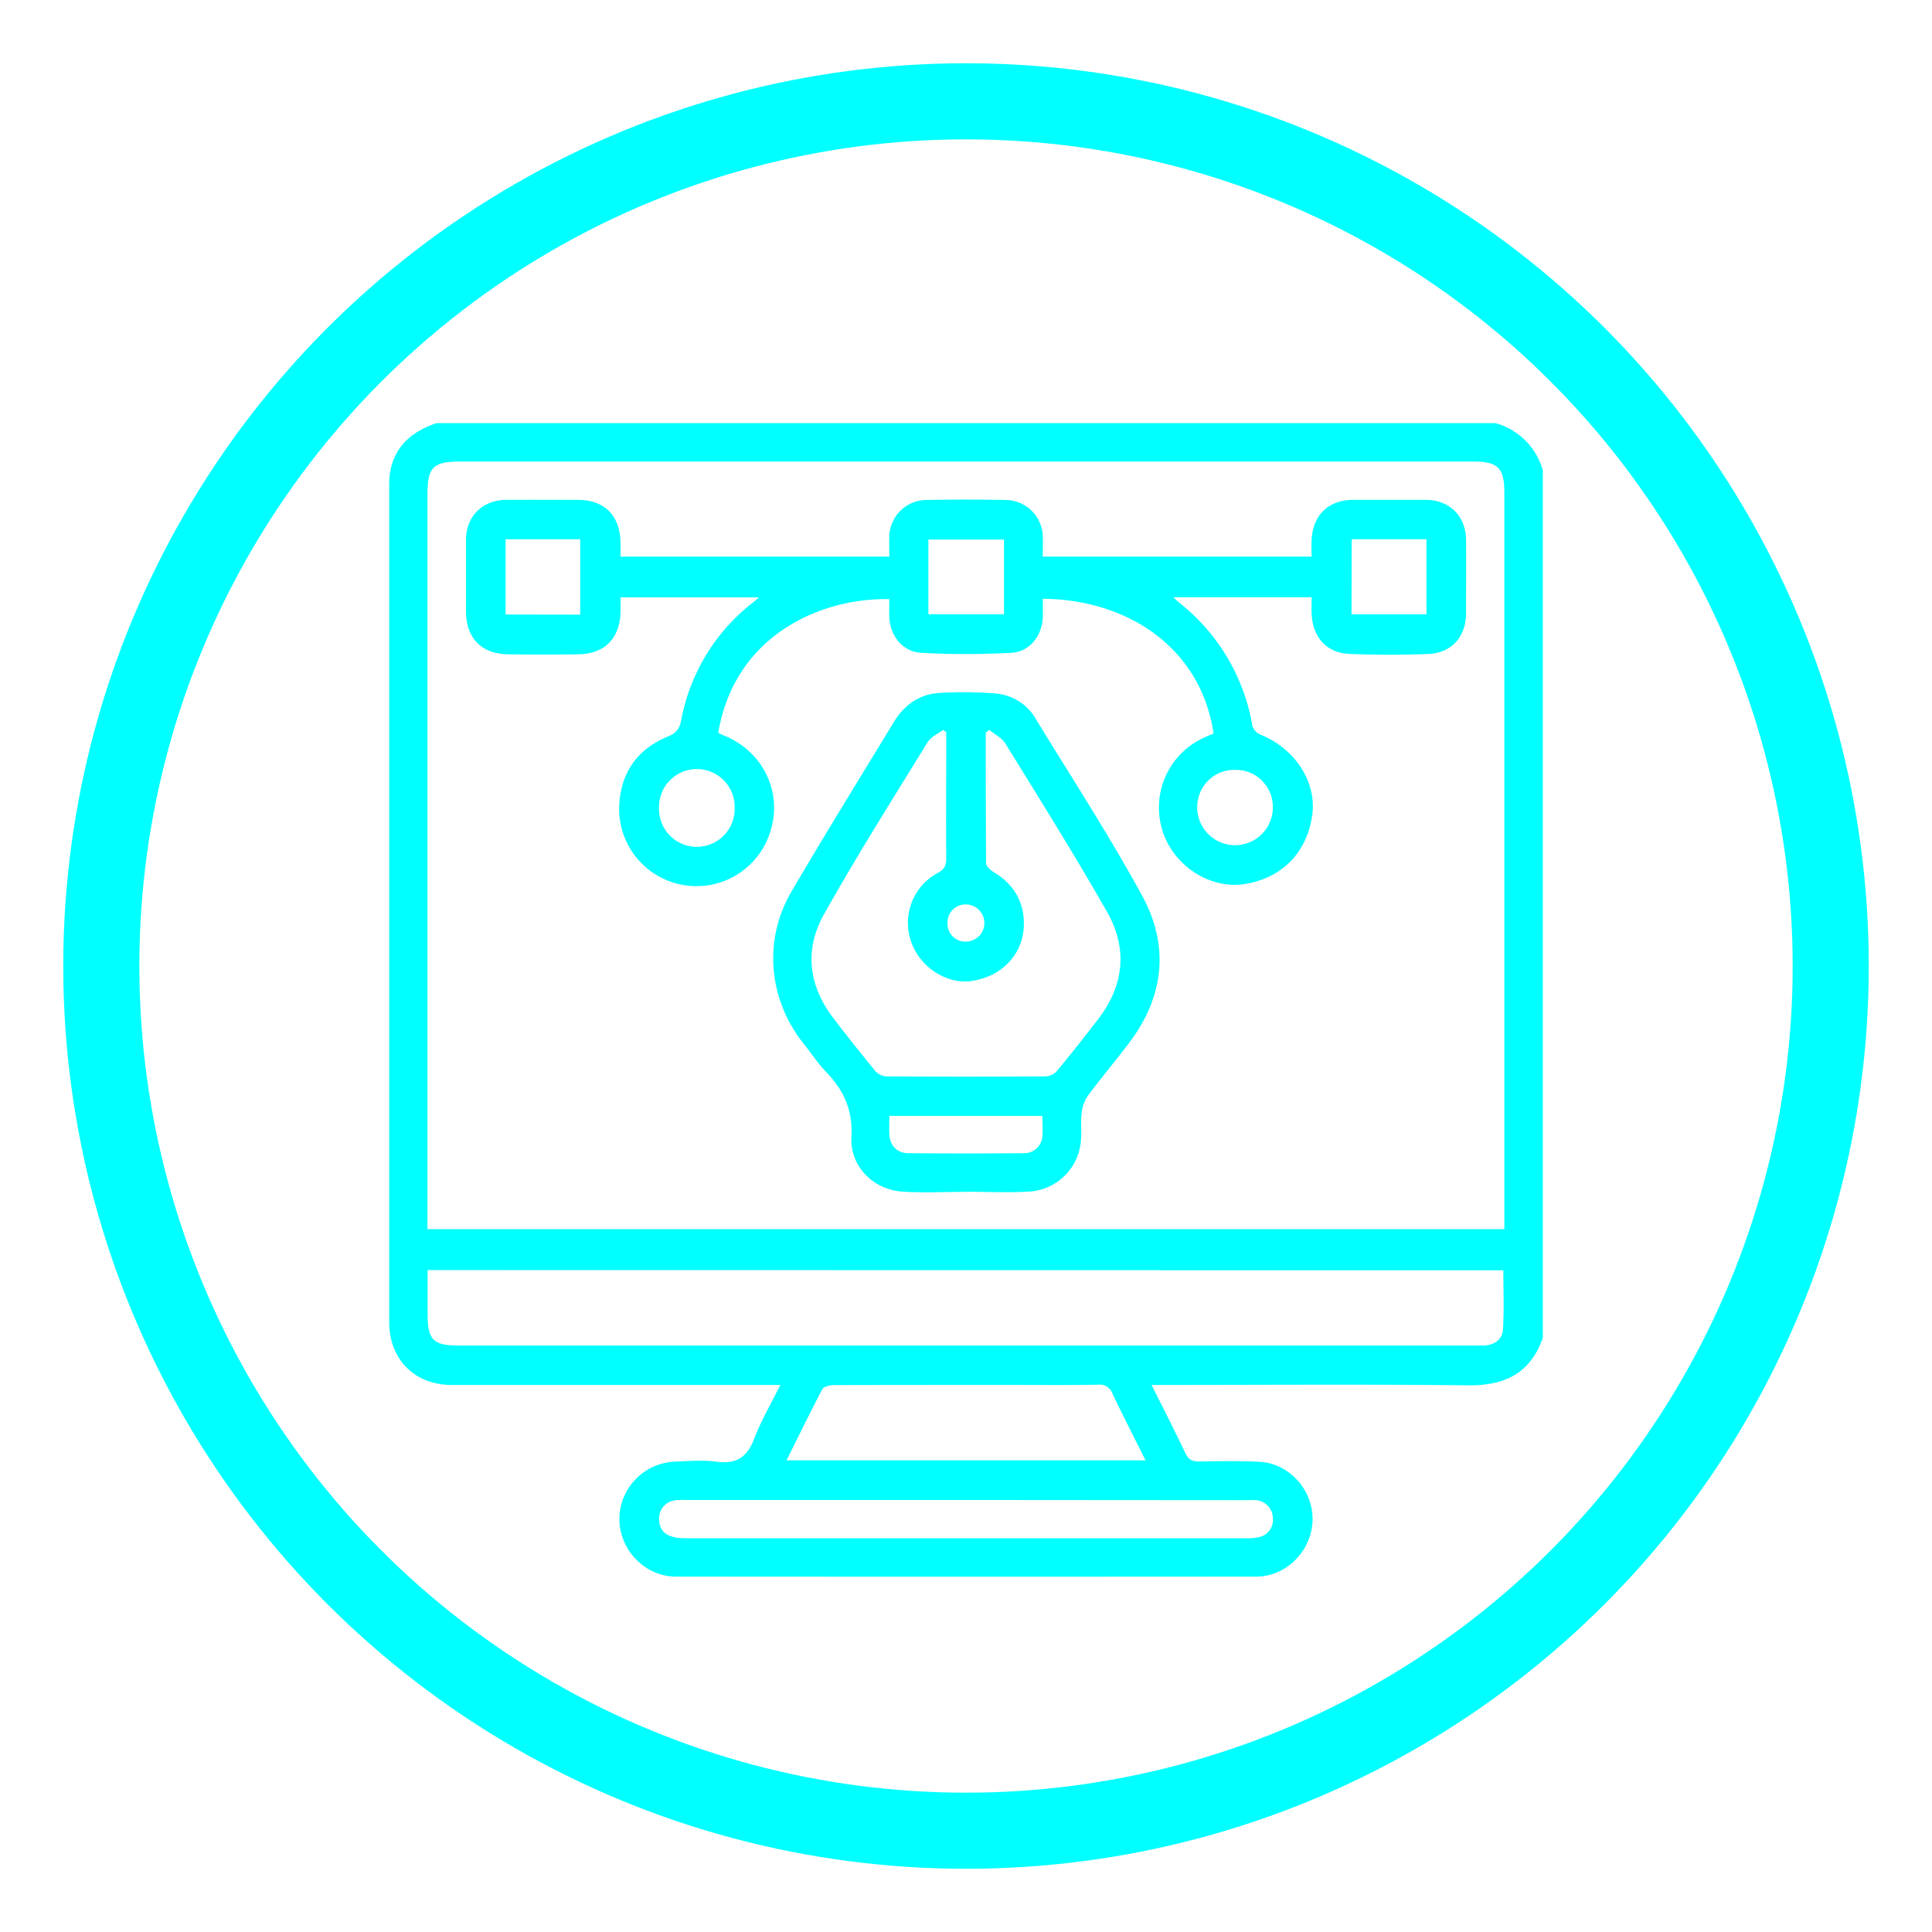 <svg id="Capa_1" data-name="Capa 1" xmlns="http://www.w3.org/2000/svg" viewBox="0 0 558.57 558.57"><defs><style>.cls-1{fill:aqua;}.cls-2{fill:none;stroke:aqua;stroke-miterlimit:10;stroke-width:22px;}</style></defs><path class="cls-1" d="M446.05,136v250.8c-3.6,10.27-11,13.84-21.63,13.72-29.09-.33-58.19-.11-87.28-.11h-4.2c3.49,7,6.74,13.33,9.79,19.76.9,1.88,2,2.39,4,2.36,5.75-.1,11.51-.18,17.26.08,8.61.39,15.56,8,15.49,16.64-.07,8.93-7.44,16.57-16.3,16.57q-83.87.07-167.73,0c-8.88,0-16.24-7.54-16.38-16.49A16.71,16.71,0,0,1,194.8,422.6c4.12-.19,8.31-.53,12.36,0,5.73.77,8.86-1.28,10.89-6.66,2-5.2,4.84-10.05,7.55-15.52h-4.07q-45.43,0-90.86,0c-10.82,0-18.15-7.41-18.15-18.21q0-121,0-242a21.09,21.09,0,0,1,.49-4.82c1.66-7.06,6.68-10.82,13.17-13.06H432.37A19.65,19.65,0,0,1,446.05,136ZM123.63,355.37h311.3V142.44c0-7.19-1.83-9-9.1-9H133c-7.72,0-9.41,1.67-9.41,9.33V355.37Zm0,11.83v12.63c0,7.59,1.59,9.19,9.11,9.19H425.8c1.09,0,2.18,0,3.26,0,3-.17,5.28-1.75,5.47-4.61.36-5.67.11-11.37.11-17.16Zm103.75,55H331.19c-3.32-6.66-6.52-12.89-9.53-19.22a3.9,3.9,0,0,0-4.17-2.64c-8.45.15-16.91.06-25.37.06-17,0-34.05,0-51.07.05-1.13,0-2.88.4-3.29,1.18C234.23,408.32,230.93,415.11,227.38,422.23Zm52.28,11.47H198.3a23.68,23.68,0,0,0-2.92.05,5.31,5.31,0,0,0-4.81,5.87c.22,3.5,2.62,5.14,7.62,5.14H360.26a14.44,14.44,0,0,0,3.55-.28,5.09,5.09,0,0,0,4.18-5.72,5.24,5.24,0,0,0-5-5c-1-.09-2,0-2.93,0Z"/><path class="cls-1" d="M350.86,212.07c-3.77-25.37-25.58-38.83-49.37-38.94,0,1.79.07,3.6,0,5.39-.25,5.33-3.8,9.93-9.1,10.22a242.28,242.28,0,0,1-26,0c-5.45-.28-9.07-4.94-9.28-10.4-.06-1.7,0-3.42,0-5.12-20-.41-44.73,10.56-49.45,38.64.67.32,1.4.72,2.15,1,10.79,4.6,16.31,16,13.07,27A22.35,22.35,0,0,1,179.08,232c.69-9,5.43-15.45,13.75-18.94,2.44-1,3.58-2.08,4.11-4.83a56.08,56.08,0,0,1,21.18-34.37c.33-.26.63-.56,1.29-1.16h-40c0,1.28,0,2.63,0,4-.15,7.86-4.54,12.37-12.32,12.47q-10.1.14-20.19,0c-7.77-.12-12.16-4.7-12.17-12.53,0-6.84,0-13.68,0-20.52s4.74-11.57,11.71-11.61,13.67,0,20.51,0c7.78,0,12.26,4.44,12.45,12.27,0,1.28,0,2.57,0,4.14h77.71c0-1.94-.06-3.85,0-5.75a10.81,10.81,0,0,1,10.61-10.62q11.57-.21,23.12,0a10.82,10.82,0,0,1,10.64,10.6c.08,1.83,0,3.67,0,5.78H379.2c0-1.62-.06-3.2,0-4.78.34-7.24,4.87-11.61,12.08-11.64,6.95,0,13.9,0,20.85,0s11.68,4.69,11.73,11.6,0,14.11,0,21.17c0,6.75-4.14,11.5-10.85,11.78-7.59.32-15.21.31-22.79,0-6.6-.26-10.64-4.71-11-11.39-.09-1.61,0-3.23,0-5h-40c.76.7,1.22,1.19,1.75,1.61a57.53,57.53,0,0,1,21.11,35.53,4.09,4.09,0,0,0,2.23,2.54c9.93,3.94,16.3,13.52,15.11,23-1.38,11.11-8.94,18.76-20,20.3C349.43,257,339,250,336,239.88a22.19,22.19,0,0,1,11.46-26.31C348.48,213.05,349.59,212.62,350.86,212.07ZM290.27,156H268.41v21.58h21.86Zm-122.52,21.7V155.91H146.18v21.75Zm223-.11h21.66V155.89H390.79ZM190.54,233.49a10.93,10.93,0,1,0,21.85.2,10.93,10.93,0,1,0-21.85-.2Zm166.6-10.92a10.72,10.72,0,0,0-11,10.82,10.93,10.93,0,1,0,21.86.08A10.71,10.71,0,0,0,357.14,222.57Z"/><path class="cls-1" d="M279.1,344.59c-6.08,0-12.18.33-18.23-.08-8.39-.57-15.15-7.31-14.7-15.7.42-7.72-2.14-13.53-7.27-18.83-2.4-2.48-4.32-5.43-6.49-8.14-10.24-12.78-11.85-30-3.55-44.14,9.64-16.45,19.68-32.68,29.6-49,2.93-4.81,7.25-7.95,12.89-8.34a114,114,0,0,1,16.53.14A14.81,14.81,0,0,1,299.54,208c10.36,16.92,21.19,33.59,30.69,51,7.95,14.57,6.32,29.28-3.91,42.68-3.88,5.09-8,10-11.81,15.13a10.86,10.86,0,0,0-1.78,4.95c-.32,2.46,0,5-.18,7.48A16,16,0,0,1,298,344.47c-6.26.42-12.58.08-18.87.08ZM286,211l-1,.83c0,12.58,0,25.15.09,37.72,0,.9,1.27,2,2.22,2.61,5.83,3.49,8.85,8.65,8.7,15.33-.18,8.43-6.42,14.87-15.08,16.12-7.21,1.05-14.93-3.93-17.47-11.27a16.35,16.35,0,0,1,7.74-20c2-1.09,2.38-2.31,2.37-4.31-.07-10.74,0-21.48,0-32.23v-4.11l-.9-.66c-1.52,1.17-3.54,2-4.48,3.55-10.16,16.52-20.54,32.93-30,49.83-5.65,10.08-4.47,20.5,2.69,29.86Q246.77,302,253,309.58a4.74,4.74,0,0,0,3.15,1.62q23.1.15,46.22,0a4.67,4.67,0,0,0,3.18-1.54q6.23-7.53,12.15-15.28c7.39-9.72,8.28-20.35,2.36-30.75-9.37-16.47-19.46-32.54-29.4-48.68C289.63,213.31,287.59,212.32,286,211ZM257.12,322.62c0,2-.06,3.61,0,5.23.16,3.37,2.2,5.54,5.53,5.56q16.6.12,33.22,0a5.24,5.24,0,0,0,5.49-4.92c.19-1.9,0-3.83,0-5.88Zm22.05-50.39a5.37,5.37,0,0,0,.38-10.73,5.21,5.21,0,0,0-5.61,5.35A5.14,5.14,0,0,0,279.17,272.23Z"/><circle class="cls-2" cx="279.29" cy="279.29" r="250"/></svg>